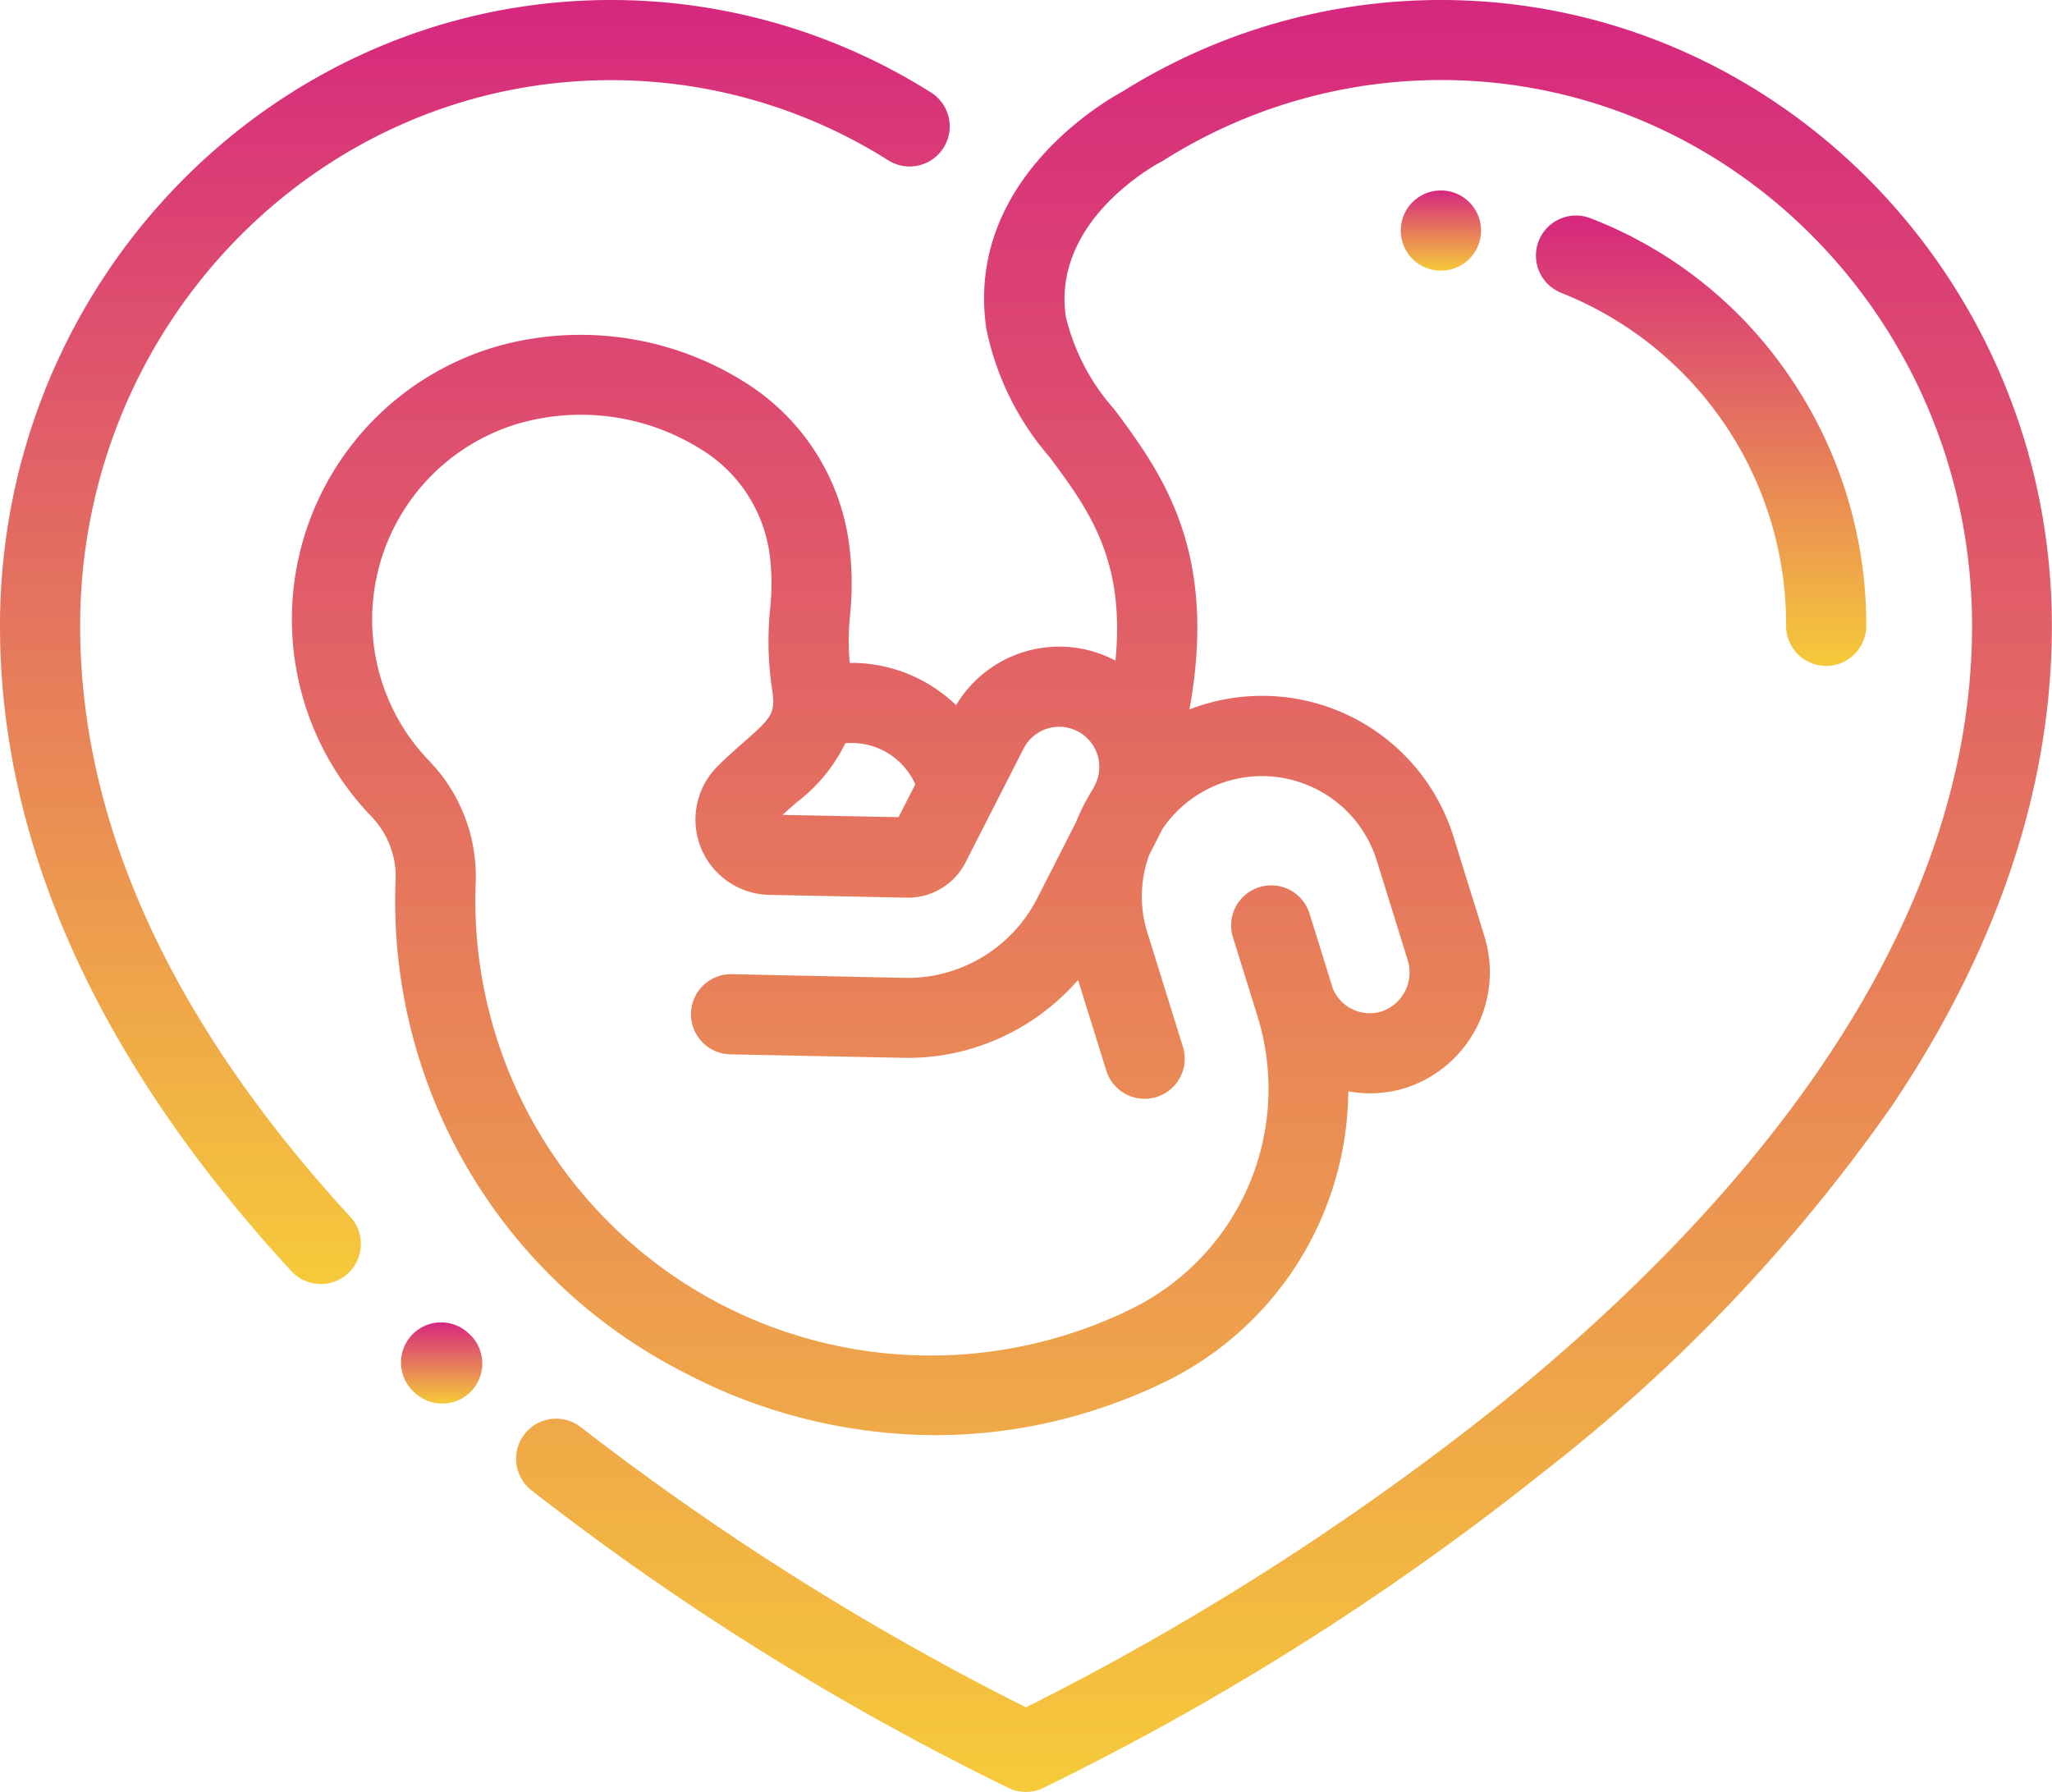 <svg xmlns="http://www.w3.org/2000/svg" xmlns:xlink="http://www.w3.org/1999/xlink" width="73.588"
     height="64.254" viewBox="0 0 73.588 64.254">
  <defs>
    <style>.a{fill:url(#a);}</style>
    <linearGradient id="a" x1="0.5" x2="0.5" y2="1" gradientUnits="objectBoundingBox">
      <stop offset="0" stop-color="#d6277f"/>
      <stop offset="1" stop-color="#f6ca3a"/>
    </linearGradient>
  </defs>
  <g transform="translate(0 0)">
    <g transform="translate(10.468)">
      <path class="a"
            d="M114.035,32.468a21.491,21.491,0,0,0-11.426,3.288c-.658.356-5.649,3.241-4.874,8.5a10.1,10.1,0,0,0,2.281,4.618c1.386,1.872,2.709,3.662,2.348,7.283-.02-.01-.038-.022-.057-.032a4.31,4.31,0,0,0-5.658,1.63,5.394,5.394,0,0,0-3.814-1.517,8.917,8.917,0,0,1,.014-1.725A10.955,10.955,0,0,0,92.8,51.88a8.087,8.087,0,0,0-3.751-5.721,11.054,11.054,0,0,0-8.9-1.26,10.19,10.19,0,0,0-4.482,16.831,3.089,3.089,0,0,1,.885,2.245A18.957,18.957,0,0,0,86.931,81.7,19.438,19.438,0,0,0,95.9,83.929a18.581,18.581,0,0,0,5.426-.808A19.4,19.4,0,0,0,104.182,82,11.7,11.7,0,0,0,110.715,71.6a4.289,4.289,0,0,0,2.1-.136,4.361,4.361,0,0,0,2.773-5.452l-1.1-3.542a7.189,7.189,0,0,0-9.47-4.562c1.042-5.716-1.007-8.485-2.685-10.752a7.687,7.687,0,0,1-1.747-3.327c-.51-3.459,3.253-5.473,3.408-5.555q.056-.029.109-.062a18.621,18.621,0,0,1,9.939-2.874c10.5,0,19.042,8.778,19.042,19.568,0,11.84-9.3,21.79-17.1,28.051A97.058,97.058,0,0,1,99.157,93.69,97.385,97.385,0,0,1,83.193,83.643a1.437,1.437,0,1,0-1.77,2.265A96.787,96.787,0,0,0,98.554,96.59a1.437,1.437,0,0,0,1.2,0,96.779,96.779,0,0,0,17.975-11.35,60.587,60.587,0,0,0,12.447-13.069c3.829-5.675,5.77-11.483,5.77-17.261C135.951,42.536,126.119,32.468,114.035,32.468ZM90.941,61.231a5.893,5.893,0,0,0,1.736-2.11,2.492,2.492,0,0,1,2.51,1.473l-.6,1.176-4.158-.082C90.6,61.528,90.773,61.377,90.941,61.231Zm12.631,1.9.479-.939a4.311,4.311,0,0,1,7.686,1.136l1.1,3.541a1.478,1.478,0,0,1-.91,1.862,1.438,1.438,0,0,1-1.763-.806l-.84-2.7a1.437,1.437,0,1,0-2.745.855l.862,2.769a8.787,8.787,0,0,1-4.524,10.562,16.331,16.331,0,0,1-22.693-9.565,16.26,16.26,0,0,1-.8-5.755,5.976,5.976,0,0,0-1.684-4.356A7.234,7.234,0,0,1,75.993,56.7a7.328,7.328,0,0,1,4.968-9.046,8.113,8.113,0,0,1,6.525.914,5.234,5.234,0,0,1,2.466,3.7,8.145,8.145,0,0,1,.03,2.014,11.683,11.683,0,0,0,.078,2.962c.117.807-.042.972-1.017,1.83-.268.236-.572.5-.887.813l-.011.011-.018.017a2.7,2.7,0,0,0,1.822,4.641l4.933.1a2.316,2.316,0,0,0,2.106-1.261l2.08-4.081a1.437,1.437,0,1,1,2.561,1.305l-.073.144a7.215,7.215,0,0,0-.607,1.191l-1.4,2.746a5.235,5.235,0,0,1-3.1,2.6,5.113,5.113,0,0,1-1.627.232L88.609,67.4a1.437,1.437,0,1,0-.058,2.874l6.216.125a8,8,0,0,0,2.539-.361,8.157,8.157,0,0,0,3.718-2.431l1.013,3.253A1.437,1.437,0,1,0,104.783,70l-1.28-4.112A4.319,4.319,0,0,1,103.572,63.133Z"
            transform="translate(-72.831 -32.468)"/>
    </g>
    <g transform="translate(14.38 47.418)">
      <path class="a"
            d="M102.493,362.791l-.041-.037a1.437,1.437,0,1,0-1.921,2.139l.041.037a1.437,1.437,0,1,0,1.921-2.139Z"
            transform="translate(-100.054 -362.386)"/>
    </g>
    <path class="a"
          d="M33.387,35.785a21.486,21.486,0,0,0-11.471-3.317C9.832,32.468,0,42.536,0,54.91c0,7.815,3.515,15.6,10.446,23.136A1.437,1.437,0,0,0,12.562,76.1c-6.428-6.99-9.688-14.119-9.688-21.19,0-10.79,8.542-19.568,19.042-19.568a18.618,18.618,0,0,1,9.938,2.874,1.437,1.437,0,1,0,1.533-2.432Z"
          transform="translate(0 -32.468)"/>
    <g transform="translate(50.234 6.832)">
      <path class="a" d="M350.95,80a1.437,1.437,0,1,0,0,2.875h.008A1.437,1.437,0,0,0,350.95,80Z"
            transform="translate(-349.513 -80.002)"/>
    </g>
    <g transform="translate(55.081 7.728)">
      <g transform="translate(0 0)">
        <path class="a"
              d="M392.312,91.977a15.273,15.273,0,0,0-7.119-5.641,1.437,1.437,0,0,0-1.031,2.683,12.788,12.788,0,0,1,8.049,11.935,1.437,1.437,0,0,0,2.875,0A15.763,15.763,0,0,0,392.312,91.977Z"
              transform="translate(-383.24 -86.24)"/>
      </g>
    </g>
  </g>
</svg>
